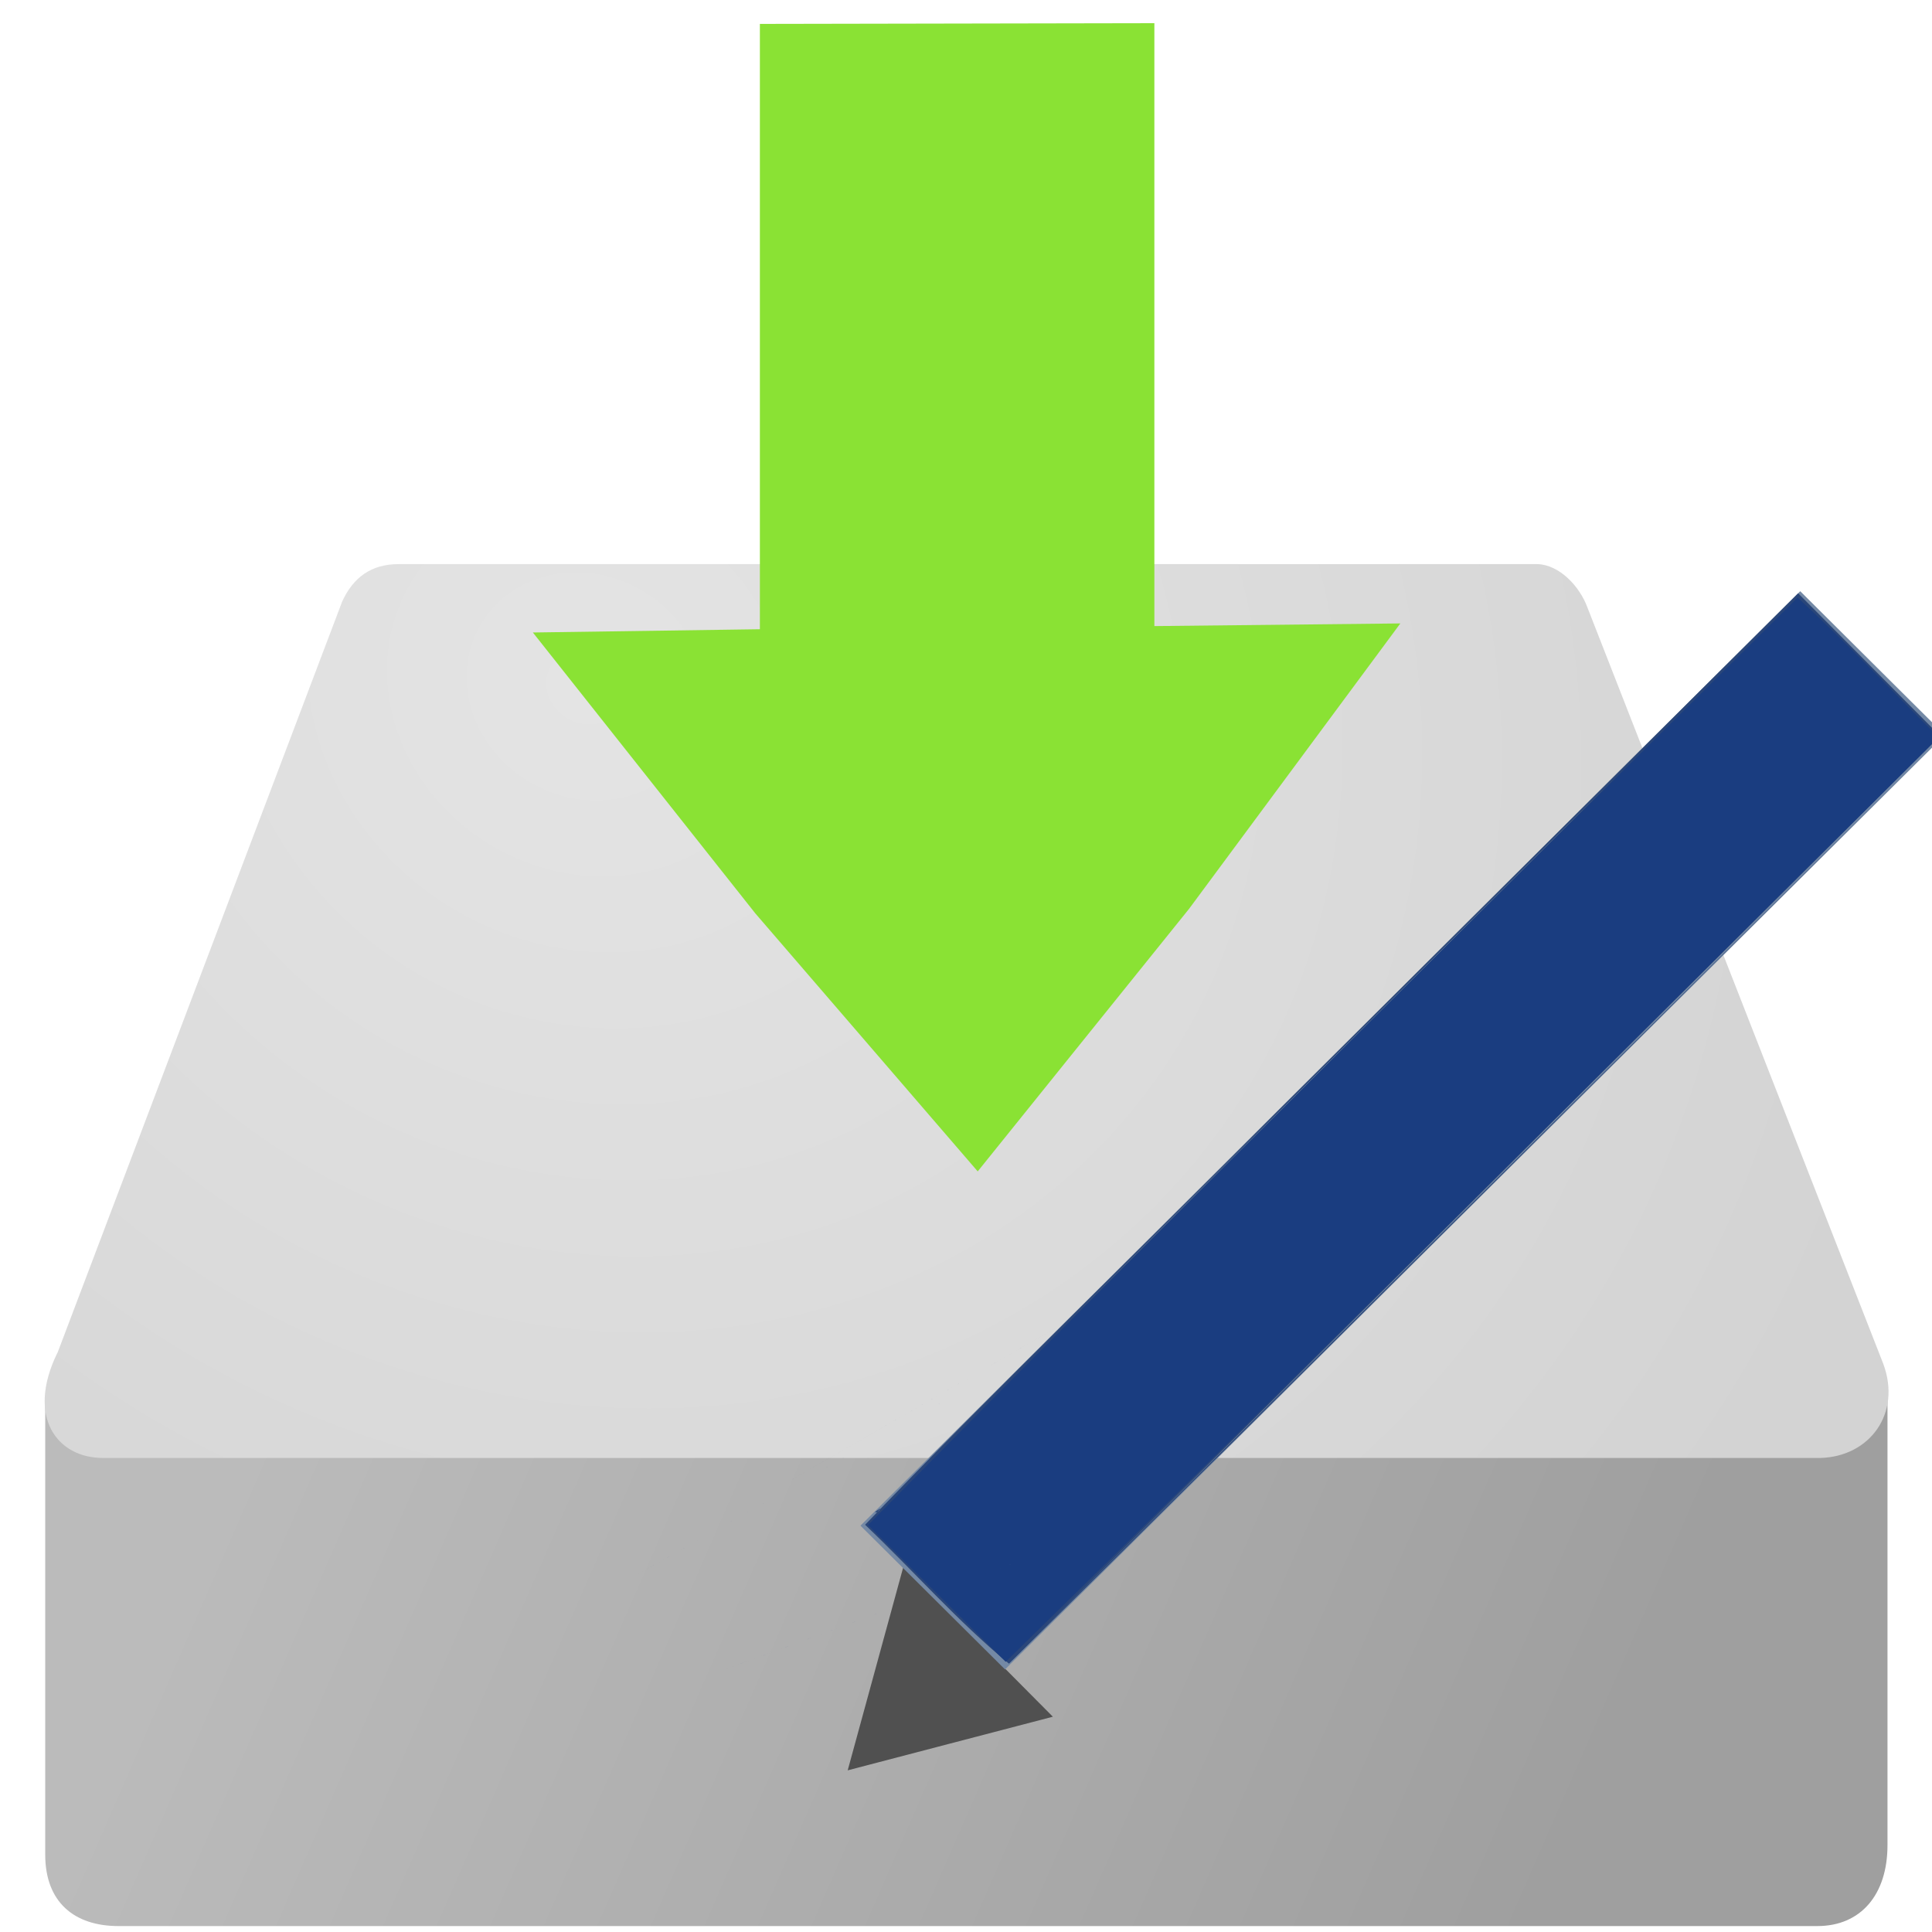 <?xml version="1.0" encoding="UTF-8" standalone="no"?>
<svg
   xmlns:dc="http://purl.org/dc/elements/1.1/"
   xmlns:cc="http://creativecommons.org/ns#"
   xmlns:rdf="http://www.w3.org/1999/02/22-rdf-syntax-ns#"
   xmlns:svg="http://www.w3.org/2000/svg"
   xmlns="http://www.w3.org/2000/svg"
   xmlns:xlink="http://www.w3.org/1999/xlink"
   xmlns:sodipodi="http://sodipodi.sourceforge.net/DTD/sodipodi-0.dtd"
   xmlns:inkscape="http://www.inkscape.org/namespaces/inkscape"
   width="16"
   height="16"
   viewBox="0 0 16 16"
   id="svg30571"
   version="1.1"
   inkscape:version="0.92.4 (unknown)"
   sodipodi:docname="document-save-as.svg">
  <defs
     id="defs30573">
    <linearGradient
       gradientUnits="userSpaceOnUse"
       y2="40.944"
       x2="36.183"
       y1="28.481"
       x1="7.605"
       id="linearGradient4234"
       xlink:href="#linearGradient4228"
       inkscape:collect="always"
       gradientTransform="matrix(0.327,0,0,0.327,-53.919,1015.592)" />
    <linearGradient
       id="linearGradient4228">
      <stop
         id="stop4230"
         offset="0"
         style="stop-color:#bbbbbb;stop-opacity:1;" />
      <stop
         id="stop4232"
         offset="1"
         style="stop-color:#9f9f9f;stop-opacity:1;" />
    </linearGradient>
    <radialGradient
       gradientUnits="userSpaceOnUse"
       gradientTransform="matrix(0.42,0.255,-0.232,0.382,-54.688,1013.999)"
       r="20.936"
       fy="2.959"
       fx="15.571"
       cy="2.959"
       cx="15.571"
       id="radialGradient4250"
       xlink:href="#linearGradient4244"
       inkscape:collect="always" />
    <linearGradient
       id="linearGradient4244">
      <stop
         id="stop4246"
         offset="0"
         style="stop-color:#e4e4e4;stop-opacity:1;" />
      <stop
         id="stop4248"
         offset="1"
         style="stop-color:#d3d3d3;stop-opacity:1;" />
    </linearGradient>
  </defs>
  <sodipodi:namedview
     id="base"
     pagecolor="#ffffff"
     bordercolor="#666666"
     borderopacity="1"
     inkscape:pageopacity="0"
     inkscape:pageshadow="2"
     inkscape:zoom="18.211463"
     inkscape:cx="1.1778782"
     inkscape:cy="4.8872528"
     inkscape:document-units="px"
     inkscape:current-layer="layer1"
     showgrid="true"
     units="px"
     inkscape:snap-page="true"
     inkscape:snap-bbox="true"
     inkscape:bbox-paths="true"
     inkscape:bbox-nodes="true"
     inkscape:snap-bbox-edge-midpoints="true"
     inkscape:snap-bbox-midpoints="true"
     inkscape:object-paths="true"
     inkscape:snap-intersection-paths="true"
     inkscape:object-nodes="true"
     inkscape:snap-smooth-nodes="true"
     inkscape:snap-midpoints="true"
     inkscape:snap-object-midpoints="true"
     inkscape:snap-center="true"
     inkscape:snap-text-baseline="true"
     showborder="false"
     inkscape:window-width="1375"
     inkscape:window-height="752"
     inkscape:window-x="65"
     inkscape:window-y="27"
     inkscape:window-maximized="0"
     inkscape:snap-global="false"
     showguides="false">
    <inkscape:grid
       type="xygrid"
       id="grid4284" />
  </sodipodi:namedview>
  <g
     inkscape:label="Layer 1"
     inkscape:groupmode="layer"
     id="layer1"
     transform="translate(0,-1036.362)">
    <g
       id="g4258"
       style="stroke:none">
      <g
         transform="matrix(1.116,0,0,1.113,59.354,-92.214)"
         id="g4124"
         style="stroke:none">
        <g
           style="display:inline;stroke:none"
           id="g5022"
           transform="matrix(0.008,0,0,0.006,-39.054,1027.562)" />
        <path
           sodipodi:nodetypes="cccsccccccccc"
           id="path4196"
           d="m -50.231,1018.194 c -0.204,0 -0.337,0.095 -0.419,0.276 0,0 -2.114,5.589 -2.114,5.589 0,0 -0.082,0.219 -0.082,0.582 0,0 0,3.153 0,3.153 0,0.354 0.215,0.531 0.541,0.531 h 12.602 c 0.322,0 0.521,-0.235 0.521,-0.603 v -3.153 c 0,0 0.035,-0.252 -0.031,-0.429 l -2.196,-5.62 c -0.06,-0.167 -0.208,-0.323 -0.368,-0.327 h -8.456 z"
           style="fill:none;fill-opacity:1;fill-rule:evenodd;stroke:none;stroke-width:0.654;stroke-linecap:round;stroke-linejoin:round;stroke-miterlimit:4;stroke-dasharray:none;stroke-opacity:1"
           inkscape:connector-curvature="0" />
        <path
           sodipodi:nodetypes="ccccccccc"
           id="path4170"
           d="m -52.849,1024.415 0.25,-0.226 12.29,0.02 1.131,0.104 v 3.411 c 0,0.368 -0.198,0.602 -0.52,0.602 h -12.608 c -0.326,0 -0.543,-0.177 -0.543,-0.531 v -3.381 z"
           style="fill:url(#linearGradient4234);fill-opacity:1;fill-rule:evenodd;stroke:none;stroke-width:1.02px;stroke-linecap:butt;stroke-linejoin:miter;stroke-opacity:1"
           inkscape:connector-curvature="0" />
        <path
           sodipodi:nodetypes="csccccccs"
           id="path3093"
           d="m -52.759,1024.061 c -0.233,0.479 -2.02e-4,0.782 0.338,0.782 0,0 12.745,0 12.745,0 0.366,-0.01 0.603,-0.331 0.467,-0.7 l -2.194,-5.624 c -0.06,-0.167 -0.214,-0.323 -0.373,-0.327 h -8.45 c -0.204,0 -0.338,0.099 -0.42,0.28 0,0 -2.112,5.589 -2.112,5.589 z"
           style="fill:url(#radialGradient4250);fill-opacity:1;fill-rule:evenodd;stroke:none;stroke-width:1px;stroke-linecap:butt;stroke-linejoin:miter;stroke-opacity:1"
           inkscape:connector-curvature="0" />
        <path
           sodipodi:nodetypes="cccccccc"
           id="path4201"
           d="m -39.28,1023.967 c 0.021,0.408 -0.135,0.757 -0.432,0.766 0,0 -12.457,0 -12.457,0 -0.421,0 -0.61,-0.106 -0.681,-0.284 0.03,0.309 0.27,0.539 0.681,0.539 0,0 12.457,0 12.457,0 0.352,-0.011 0.573,-0.465 0.442,-0.979 l -0.01,-0.042 z"
           style="fill:none;fill-opacity:1;fill-rule:evenodd;stroke:none;stroke-width:1px;stroke-linecap:butt;stroke-linejoin:miter;stroke-opacity:1"
           inkscape:connector-curvature="0" />
        <path
           style="fill:none;fill-opacity:1;fill-rule:evenodd;stroke:none;stroke-width:0.327;stroke-linecap:round;stroke-linejoin:round;stroke-miterlimit:4;stroke-dasharray:none;stroke-opacity:1"
           d="m -50.114,1018.342 c -0.197,0 -0.324,0.091 -0.403,0.265 0,0 -2.096,5.422 -2.096,5.422 0,0 -0.079,0.211 -0.079,0.56 0,0 0,3.036 0,3.036 0,0.443 0.145,0.532 0.521,0.532 h 12.315 c 0.432,0 0.501,-0.103 0.501,-0.601 v -3.036 c 0,0 0.033,-0.242 -0.029,-0.413 l -2.155,-5.492 c -0.058,-0.161 -0.18,-0.27 -0.333,-0.274 h -8.242 z"
           id="path4252"
           sodipodi:nodetypes="cccsccccccccc"
           inkscape:connector-curvature="0" />
      </g>
      <path
         sodipodi:nodetypes="cccccccccc"
         inkscape:connector-curvature="0"
         id="rect4157"
         d="m 6.293,1036.56 v 5.013 l -1.88,0.027 1.842,2.326 1.842,2.137 1.75,-2.174 1.75,-2.364 -2.037,0.022 v -4.993 z"
         style="color:#000000;clip-rule:nonzero;display:inline;overflow:visible;visibility:visible;opacity:1;isolation:auto;mix-blend-mode:normal;color-interpolation:sRGB;color-interpolation-filters:linearRGB;solid-color:#000000;solid-opacity:1;fill:#8ae234;fill-opacity:1;fill-rule:nonzero;stroke:none;stroke-width:0.383;stroke-linecap:butt;stroke-linejoin:miter;stroke-miterlimit:4;stroke-dasharray:none;stroke-dashoffset:0;stroke-opacity:1;color-rendering:auto;image-rendering:auto;shape-rendering:auto;text-rendering:auto;enable-background:accumulate" />
    </g>
    <g
       id="g4557"
       transform="matrix(0.533,0,0,0.53,5.581,493.468)">
      <g
         transform="translate(0.543,0.46)"
         id="g3943">
        <g
           id="g3977"
           transform="rotate(-36.421,-3.257,1058.024)">
          <g
             transform="matrix(-1.39,0.054,-0.042,-1.779,2.502,2860.35)"
             id="g7078" />
        </g>
        <g
           id="g3939"
           transform="matrix(0.753,0.75,-0.75,0.753,803.623,277.205)">
          <g
             id="g3936">
            <path
               sodipodi:type="star"
               style="color:#000000;clip-rule:nonzero;display:inline;overflow:visible;visibility:visible;opacity:1;isolation:auto;mix-blend-mode:normal;color-interpolation:sRGB;color-interpolation-filters:linearRGB;solid-color:#000000;solid-opacity:1;fill:none;fill-opacity:1;fill-rule:nonzero;stroke:#505050;stroke-width:2.912;stroke-linecap:butt;stroke-linejoin:miter;stroke-miterlimit:4;stroke-dasharray:none;stroke-dashoffset:0;stroke-opacity:1;color-rendering:auto;image-rendering:auto;shape-rendering:auto;text-rendering:auto;enable-background:accumulate"
               id="path3937"
               sodipodi:sides="3"
               sodipodi:cx="-20.516788"
               sodipodi:cy="1049.0612"
               sodipodi:r1="0.42613241"
               sodipodi:r2="0.21306621"
               sodipodi:arg1="1.3734008"
               sodipodi:arg2="2.4205983"
               inkscape:flatsided="false"
               inkscape:rounded="0"
               inkscape:randomized="0"
               d="m -20.433,1049.479 -0.244,-0.277 -0.244,-0.277 0.362,-0.072 0.362,-0.072 -0.118,0.349 z"
               inkscape:transform-center-x="-0.00082815806"
               inkscape:transform-center-y="0.05656081"
               transform="matrix(0.526,0.109,-0.109,0.526,105.001,497.029)" />
          </g>
        </g>
        <rect
           style="color:#000000;clip-rule:nonzero;display:inline;overflow:visible;visibility:visible;opacity:1;isolation:auto;mix-blend-mode:normal;color-interpolation:sRGB;color-interpolation-filters:linearRGB;solid-color:#000000;solid-opacity:1;fill:none;fill-opacity:1;fill-rule:nonzero;stroke:none;stroke-width:0.485;stroke-linecap:round;stroke-linejoin:round;stroke-miterlimit:4;stroke-dasharray:none;stroke-dashoffset:0;stroke-opacity:1;color-rendering:auto;image-rendering:auto;shape-rendering:auto;text-rendering:auto;enable-background:accumulate"
           id="rect3999"
           width="16"
           height="16"
           x="0.242"
           y="1036.12" />
      </g>
      <g
         transform="matrix(0.024,-0.024,0.016,0.016,-7.778,1042.501)"
         id="g4498">
        <path
           style="fill:#7489a5"
           d="m 104.371,580.934 c 0,-23.4 0,-46.8 0,-70.2 202.8,0 405.6,0 608.4,0 0,46.8 0,93.6 0,140.4 -202.8,0 -405.6,0 -608.4,0 0,-23.4 0,-46.8 0,-70.2 z m 65.7,29.47 c 0.273,-19.603 -27.825,-8.911 -22.285,-25.05 -14.066,-3.296 -19.93,6.047 -11.53,17.693 12.486,4.957 18.351,12.771 33.815,7.357 z m 80.55,-0.571 c 26.028,-18.065 -7.077,-37.991 -27.075,-33.796 -3.586,-15.368 47.027,-0.833 24.434,-19.123 -24.313,-12.889 -57.024,22.785 -23.09,31.955 16.328,-7.266 33.164,14.871 7.948,11.718 -14.026,-4.688 -38.052,7.647 -10.737,10.935 9.457,-0.494 19.314,1.129 28.52,-1.689 z m 37.35,-19.899 c 1.642,-8.815 -4.84,-25.543 9.9,-21.6 15.098,3.799 11.07,-16.608 -2.541,-10.474 -11.483,-0.119 -22.966,-0.238 -34.45,-0.356 -4.678,18.721 25.663,4.749 15.36,28.941 -7.202,23.474 16.52,34.899 11.645,7.512 0.029,-1.341 0.057,-2.682 0.086,-4.023 z m 21.118,18.324 c 2.776,-13.453 35.969,-13.125 32.432,2.826 20.588,1.426 12.016,-43.031 6.487,-54.433 -33.188,-7.784 -38.68,33.371 -52.837,53.927 3.946,1.254 11.427,2.121 13.918,-2.32 z m 11.92,-19.786 c 1.599,-28.963 35.189,-17.996 14.416,0.503 -4.801,0.008 -9.66,0.337 -14.416,-0.503 z m 84.411,17.661 c -0.102,-10.35 -18.406,-3.06 -26.386,-5.775 -15.254,-20.637 29.268,-1.149 23.236,-19.702 -6.652,-0.936 -39.237,-3.559 -20.513,-12.034 7.328,-2.635 24.441,4.722 23.933,-5.914 -8.294,-10.456 -55.551,-12.557 -42.118,17.497 -3.219,28.162 18.85,44.223 41.848,25.928 z m 50.02,4.373 c 33.971,-17.826 5.816,-68.126 -29.223,-53.944 -16.616,-3.511 -7.035,17.367 -9.547,26.703 -3.688,20.555 1.349,35.449 25.356,28.136 4.465,-0.26 8.993,-0.086 13.414,-0.894 z m -26.47,-10.373 c -6.569,-20.027 1.892,-46.141 25.865,-27.92 11.788,20.721 -5.906,34.085 -25.865,27.92 z m 73.2,-10.2 c 1.481,-9.105 -4.68,-25.596 10.26,-21.695 22.732,-10.474 -20.263,-14.598 -31.556,-11.255 -18.382,1.155 -3.421,17.418 8.877,12.513 -5.516,15.1 9.005,63.153 12.224,29.598 0.065,-3.054 0.13,-6.107 0.195,-9.161 z m 58.05,16.2 c 2.009,-12.251 -22.231,0.81 -22.539,-9.276 -2.035,-12.448 6.196,-46.989 -11.491,-37.472 0.925,22.249 -11.793,63.071 24.177,51.842 4.599,-0.927 12.164,2.764 9.854,-5.094 z m 51.183,3.375 c 4.603,-20.826 -38.729,3.524 -28.96,-19.701 10.137,2.912 37.253,-3.083 19.888,-10.68 -16.484,6.874 -31.237,-13.736 -8.521,-10.552 19.741,6.989 24.133,-17.158 2.081,-11.813 -38.203,-11.876 -26.8,31.883 -25.598,54.093 12.944,0.035 29.57,3.064 41.109,-1.347 z m 20.174,-8.272 c 2.956,-30.816 19.058,7.573 29.177,10.071 19.155,-3.768 -20.564,-27.624 3.126,-36.716 5.854,-21.072 -46.553,-27.682 -43.81,-8.412 2.921,14.464 -7.983,42.59 7.975,45.076 6.113,1.475 2.304,-6.644 3.532,-10.02 z m 1.318,-23.112 c -9.118,-22.896 38.036,-2.411 8.182,0.925 l -5.127,-0.018 -3.055,-0.906 z m -457.771,21.157 c 24.224,-22.259 -0.09,-63.882 -30.289,-45.286 -17.636,25.924 40.683,-5.56 26.79,27.393 -7.773,5.492 -8.609,29.923 3.499,17.893 z m -11.53,-9.124 c 25.098,-31.077 -26.872,-26.934 -26.559,-8.063 24.998,-6.016 2.79,19.617 26.559,8.063 z m 514.72,-24.796 c -7.614,-6.766 5.091,7.21 0,0 z m 12.972,0.573 c 2.519,-4.082 -6.691,4.866 0,0 z m -4.261,-4.28 c 5.195,-13.85 -15.204,-0.769 -3e-5,0 z m -8.385,-9.195 c 5.289,-7.021 -7.923,7.251 0,0 z m 14.332,2.079 c -4.248,-4.745 -7.216,-5.856 0,0 z"
           id="path4510"
           inkscape:connector-curvature="0" />
        <path
           style="fill:#2a4679"
           d="m 107.521,650.234 c -2.846,-45.597 -0.665,-91.829 -1.35,-137.7 89.2,-2.86 178.69,-0.933 268.006,-1.677 112.415,-0.084 224.829,-0.047 337.244,-0.123 -0.157,46.2 -0.315,92.4 -0.472,138.6 -197.543,0.149 -395.085,0.297 -592.628,0.446 l 594,0.908 c -201.6,-0.105 -403.202,0.658 -604.8,-0.454 z m 8.792,-0.59 -2.771,0.223 z m 55.526,-37.621 c 14.928,-22.305 26.088,-68.304 -17.336,-63.281 -15.944,2.285 -16.825,9.922 -10.411,20.623 -32.059,21.299 -1.088,52.948 27.747,42.657 z m 36.782,-33.844 c 8.443,15.001 37.221,27.743 6.854,31.465 -5.909,9.592 -1.589,-24.266 -6.854,-31.465 z m 80.07,34.075 c 3.721,-21.135 -7.792,-45.532 19.722,-46.066 5.435,-16.724 -18.833,-7.784 -28.697,-10.004 -18.992,-6.123 -31.007,11.509 -5.245,16.439 3.838,12.472 -10.429,49.605 14.22,39.632 z m 62.966,-55.167 c -441.952,-177.418 -220.976,-88.709 0,0 z m -12.386,24.88 C 256.683,545.022 174.095,508.078 91.506,471.134 174.095,508.078 256.683,545.022 339.271,581.966 Z m 66.976,30.821 c 14.217,-22.907 -49.448,-8.997 -20.732,-22.202 30.579,7.437 17.274,-23.563 -5.583,-13.091 -8.493,-17.218 44.907,1.923 23.44,-21.905 -20.907,-0.614 -49.261,-5.369 -41.401,25.333 -10.821,38.222 17.893,33.522 44.277,31.865 z m 49.867,-0.841 c 31.673,-13.505 13.011,-68.034 -21.409,-56.05 -33.471,-8.348 -15.322,36.975 -18.723,56.687 13.351,0.921 26.865,1.574 40.132,-0.637 z m -25.944,-27.863 c -7.298,-35.302 49.613,-2.72 17.701,15.056 -12.537,2.841 -22.51,0.58 -17.701,-15.056 z m 72.931,27.393 c 2.77,-20.329 -7.429,-45.096 17.975,-44.762 2.787,-21.375 -36.424,-9.76 -48.763,-8.684 -9.323,18.714 28.014,5.591 16.491,28.564 -0.535,9.729 -4.051,35.049 14.298,24.882 z m 59.189,-4.812 c -8.141,-10.999 -30.961,-6.857 -23.219,-31.553 8.611,-18.361 -17.76,-30.183 -14.958,-6.357 -1.701,24.373 -5.736,55.073 28.423,44.201 3.923,-1.588 14.36,4.071 9.754,-6.292 z m 50.826,1.269 c 3.82,-17.578 -48.875,-3.898 -22.596,-17.45 30.14,6.642 17.404,-23.201 -5.395,-12.993 -8.609,-17.9 41.292,3.674 25.645,-20.164 -31.797,-11.622 -52.515,6.572 -44.038,39.778 -5.072,24.204 40.451,18.394 46.383,10.829 z m 19.031,4.854 c -1.888,-13.521 6.078,-33.602 16.704,-12.339 3.501,23.599 34.057,8.473 11.866,-8.43 -3.119,-13.371 16.083,-33.627 -11.928,-36.148 -19.451,-4.784 -38.659,-0.877 -30.51,23.448 3.285,11.921 -9.312,41.53 13.869,33.469 z m 1.424,-39.504 c 8.32,-14.484 26.189,11.128 1.137,4.169 l -1.321,-0.959 z m 55.228,-3.491 c 26.668,-15.06 -27.216,-34.129 -14.191,-4.334 2.983,4.349 9.195,7.043 14.191,4.334 z m -5.728,-5.456 c 1.324,-5.684 3.127,4.837 0,0 z m 6.044,-2.571 c 0.724,-14.872 4.305,4.119 0,0 z m -11.217,-2.882 c 0.379,-6.789 0.801,7.268 0,0 z M 116.296,511.938 c -5.64,-2.245 -1.021,2.077 0,0 z m 445.5,-0.079 c -109.906,-0.114 -219.813,-0.183 -329.719,0.089 121.263,0.215 242.526,0.215 363.788,0 -11.356,-0.065 -22.713,-0.065 -34.069,-0.089 z"
           id="path4504"
           inkscape:connector-curvature="0"
           sodipodi:nodetypes="ccccccccccccccccccccccccccccccccccccccccccccccccccccccccccccccccccczczcccccccccccc" />
        <path
           inkscape:connector-curvature="0"
           id="path4502"
           d="m 209.929,650.548 c -347.467,-239.726 -173.733,-119.863 0,0 z m -102.873,-2.79 c -0.03,-44.55 -0.033,-89.1 -0.008,-133.65 201.7,-3.413 421.286,-1.564 602.842,-1.575 1.057,45.575 0.082,91.202 0.124,136.8 -210.739,-0.157 -422.118,0.449 -602.958,-1.575 z M 221.694,511.048 c -355.31,-146.726 -177.655,-73.363 0,0 z"
           style="fill:#1a3d80"
           sodipodi:nodetypes="ccccccccc" />
      </g>
    </g>
  </g>
</svg>
